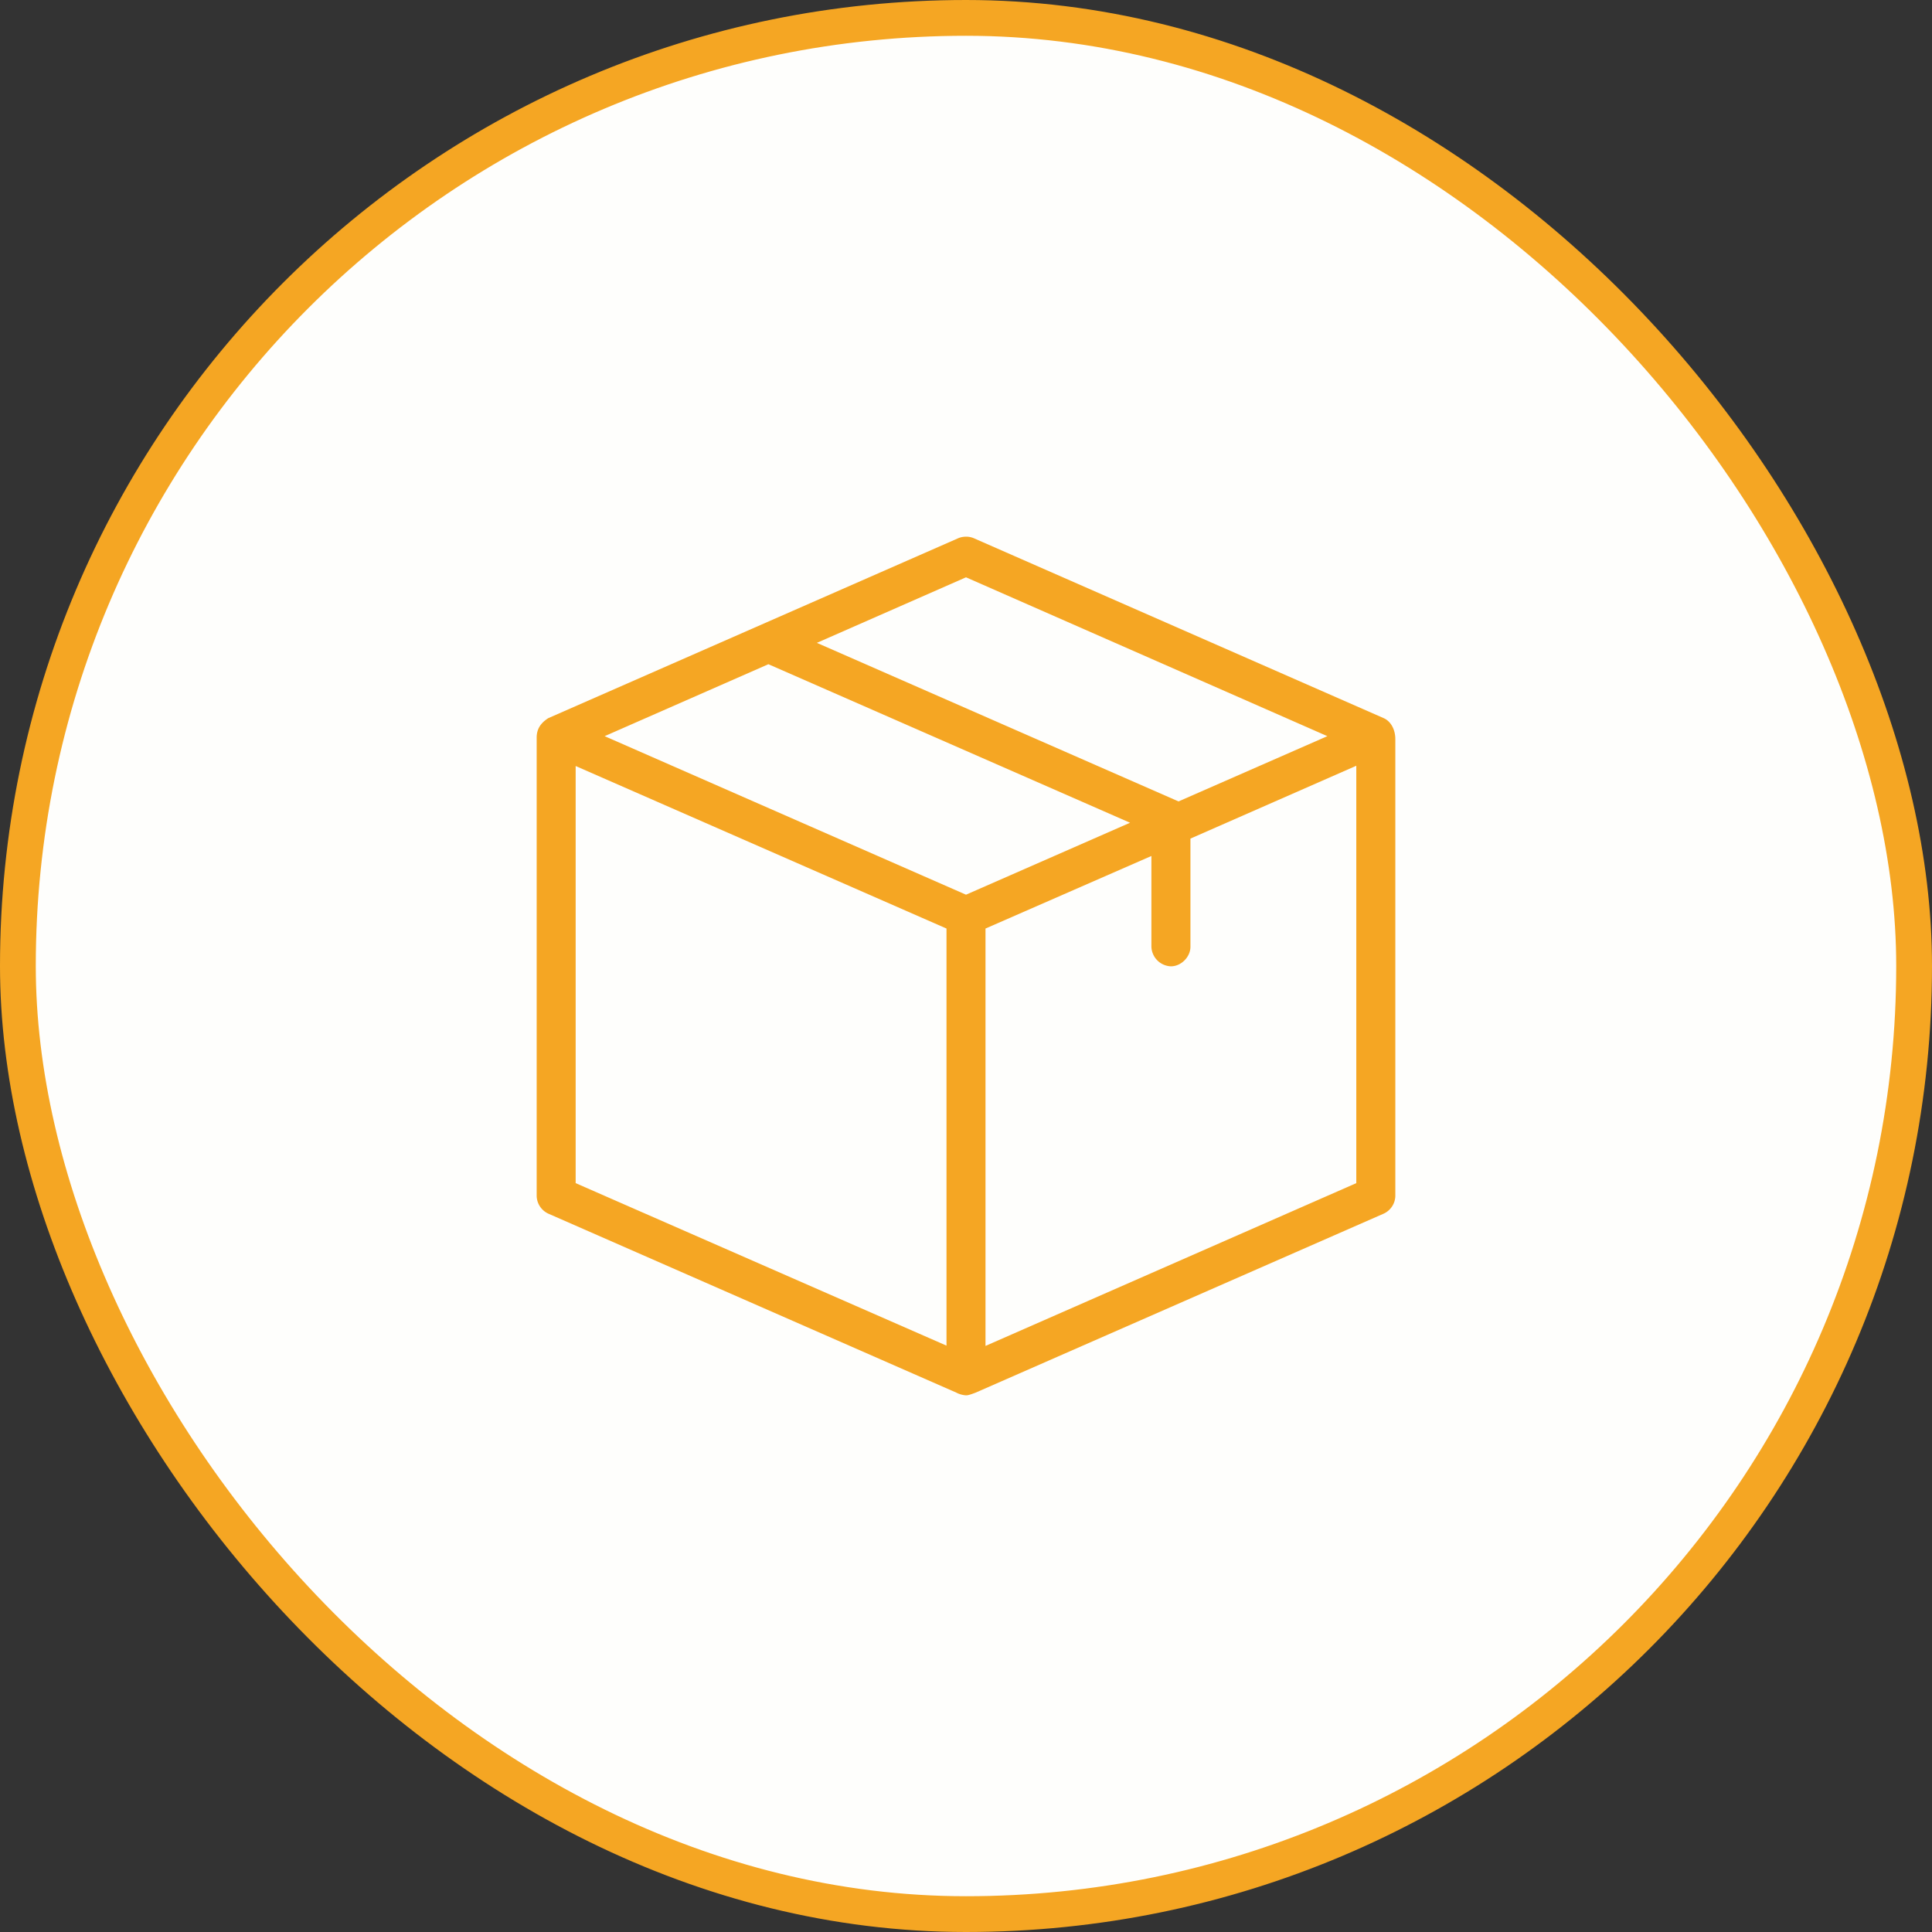 <svg xmlns="http://www.w3.org/2000/svg" width="54" height="54" viewBox="0 0 54 54">
    <rect x="0" y="0" width="54" height="54" fill="#333333" stroke="none"/>
    <g fill="none" fill-rule="evenodd">
        <rect width="53" height="53" x=".5" y=".5" fill="#FEFEFC" stroke="#F5A623" rx="26.5"/>
        <path fill="#F5A623" fill-rule="nonzero" d="M26.949 15.003a.547.547 0 0 0-.17.042l-11.455 5.028c-.231.148-.324.321-.324.546v12.808a.56.56 0 0 0 .324.494l11.403 5.002A.683.683 0 0 0 27 39c.069.003.197-.049.273-.077l11.403-5.002a.558.558 0 0 0 .324-.494V20.653c-.003-.281-.138-.498-.324-.58l-11.454-5.028a.548.548 0 0 0-.273-.042zM27 16.136l10.1 4.44-4.16 1.824-10.108-4.432L27 16.136zm-5.523 2.429l10.108 4.431L27 25.007l-10.1-4.431 4.577-2.011zm16.432 2.838v11.666l-10.364 4.55V25.953l4.637-2.028v2.531a.567.567 0 0 0 .545.553c.288 0 .55-.265.546-.553v-3.017l4.636-2.036zm-21.818.008l10.364 4.542v11.658L16.09 33.069V21.41z"/>
    </g>
</svg>
